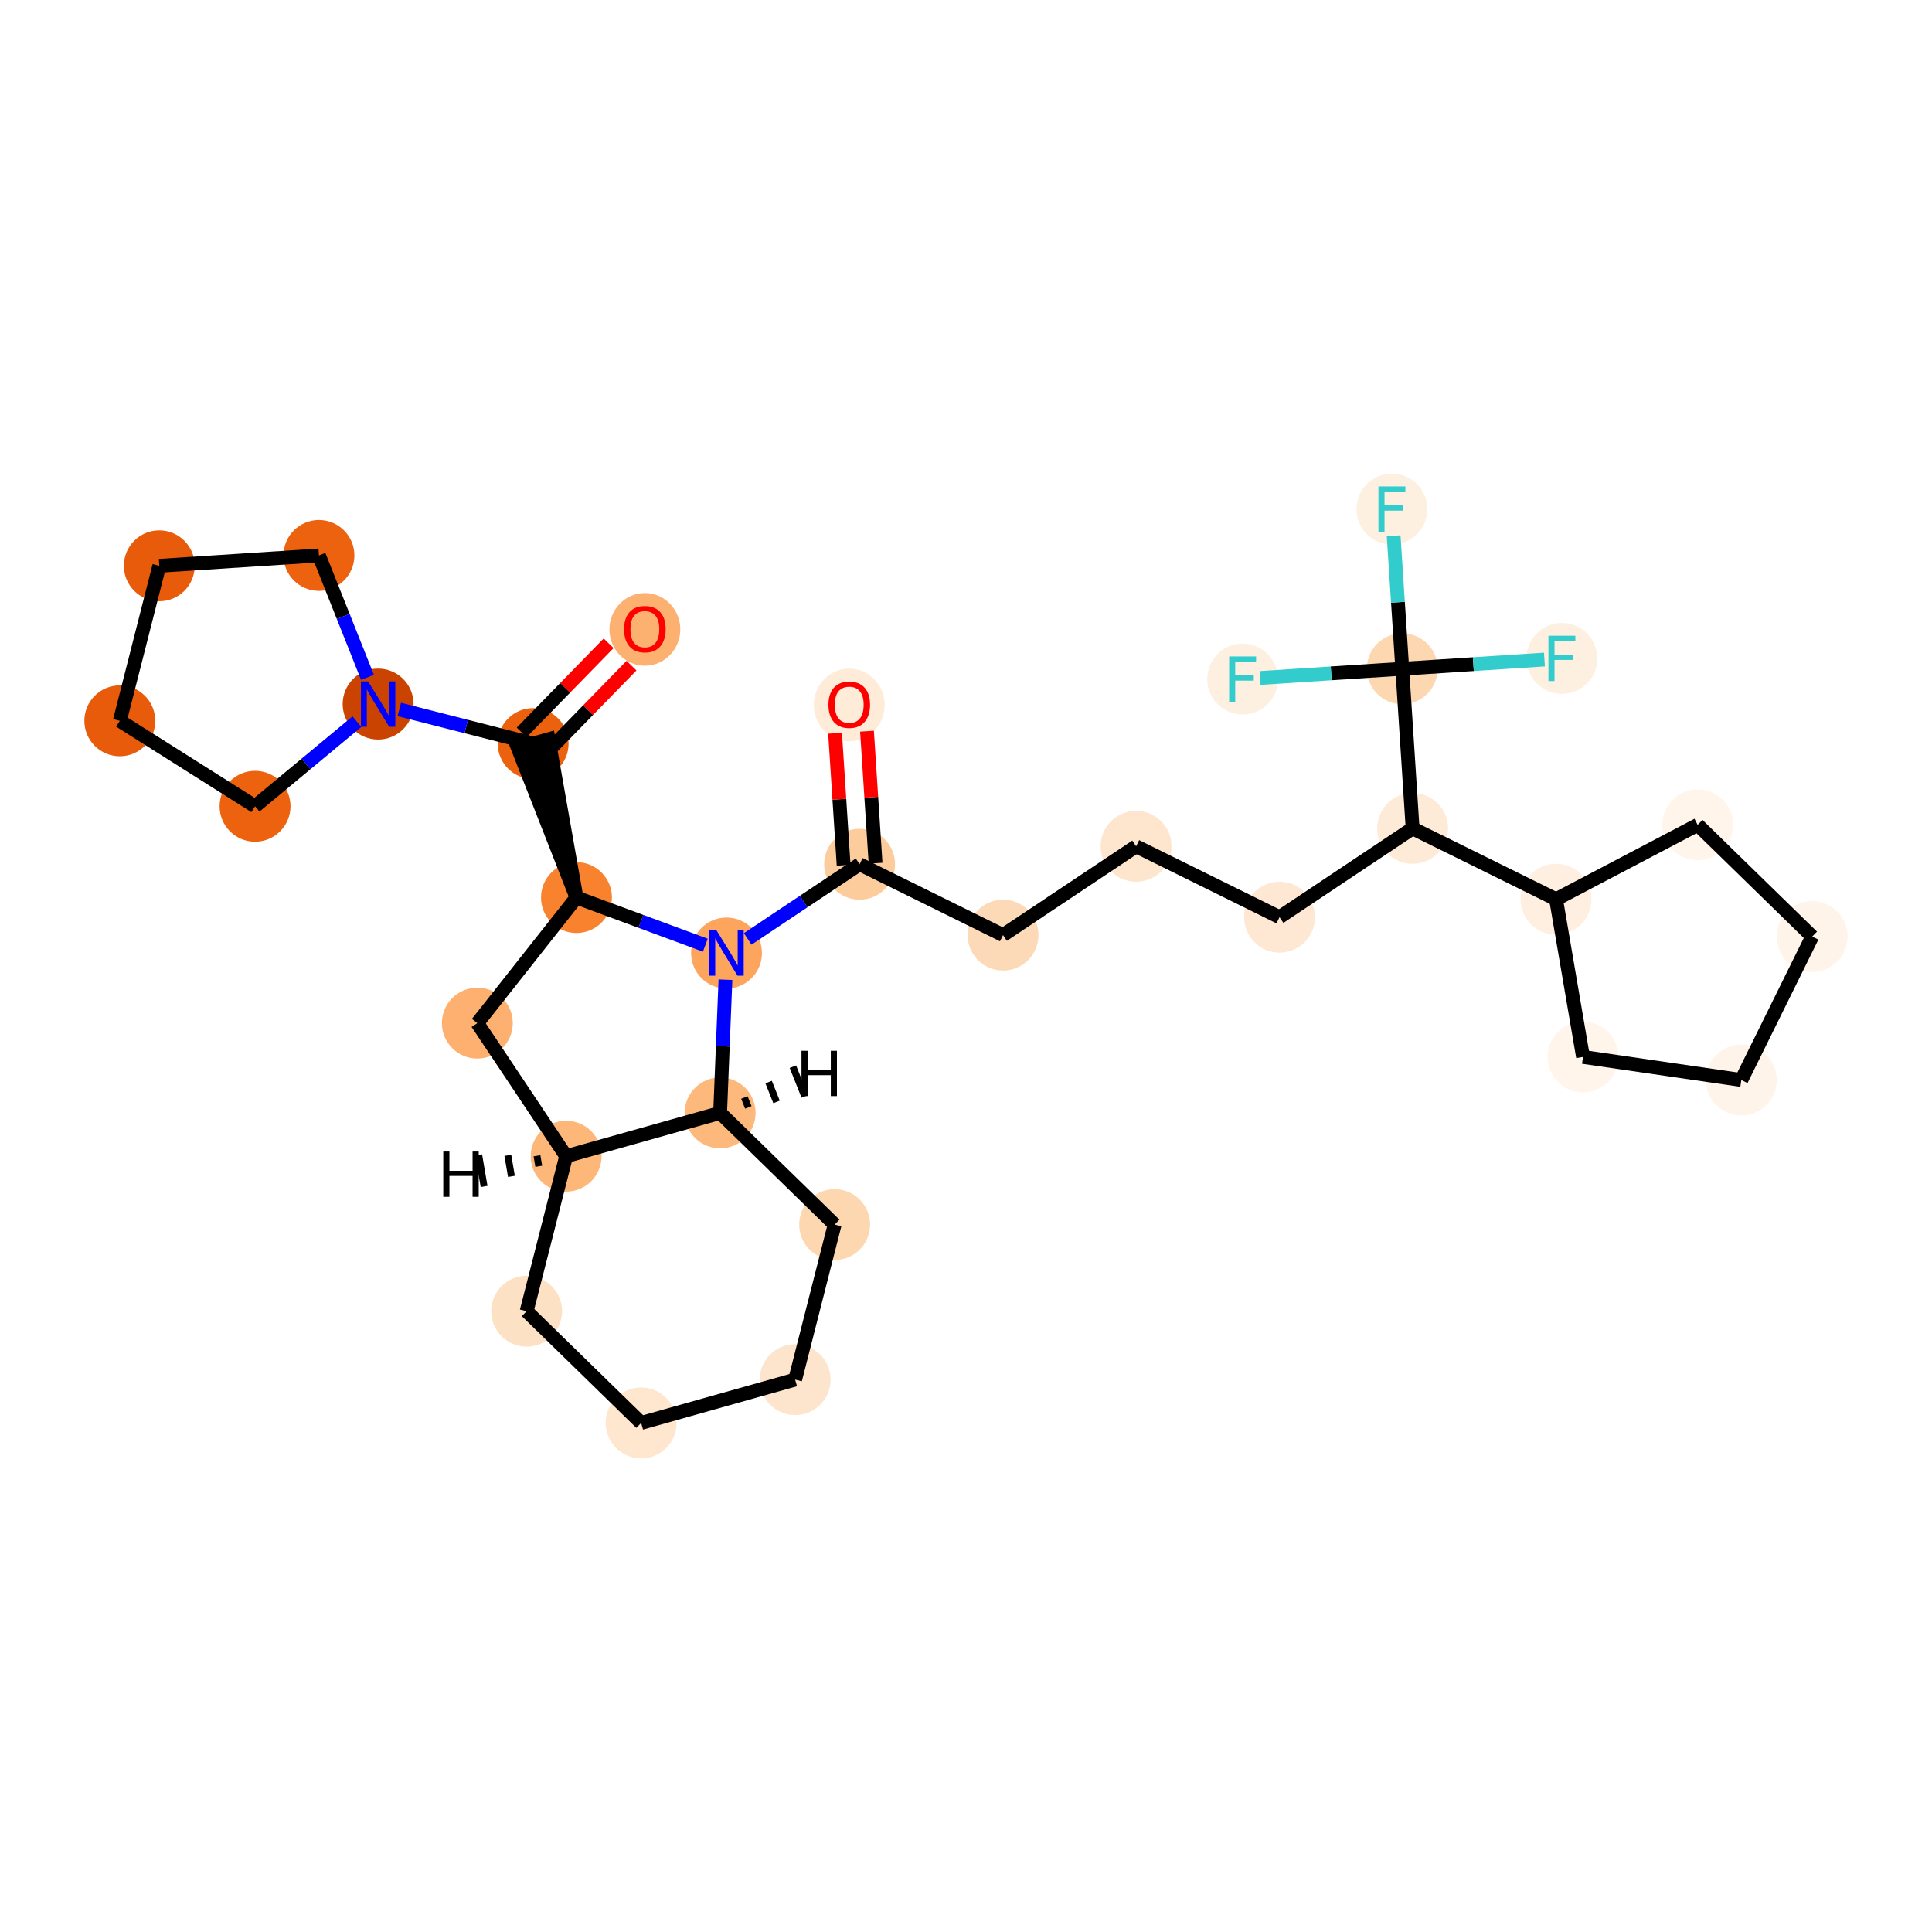<?xml version='1.0' encoding='iso-8859-1'?>
<svg version='1.1' baseProfile='full'
              xmlns='http://www.w3.org/2000/svg'
                      xmlns:rdkit='http://www.rdkit.org/xml'
                      xmlns:xlink='http://www.w3.org/1999/xlink'
                  xml:space='preserve'
width='280px' height='280px' viewBox='0 0 280 280'>
<!-- END OF HEADER -->
<rect style='opacity:1.0;fill:#FFFFFF;stroke:none' width='280' height='280' x='0' y='0'> </rect>
<ellipse cx='93.458' cy='91.216' rx='4.637' ry='4.767'  style='fill:#FDB171;fill-rule:evenodd;stroke:#FDB171;stroke-width:1.0px;stroke-linecap:butt;stroke-linejoin:miter;stroke-opacity:1' />
<ellipse cx='77.268' cy='107.762' rx='4.637' ry='4.637'  style='fill:#EB610E;fill-rule:evenodd;stroke:#EB610E;stroke-width:1.0px;stroke-linecap:butt;stroke-linejoin:miter;stroke-opacity:1' />
<ellipse cx='83.546' cy='130.081' rx='4.637' ry='4.637'  style='fill:#F9822F;fill-rule:evenodd;stroke:#F9822F;stroke-width:1.0px;stroke-linecap:butt;stroke-linejoin:miter;stroke-opacity:1' />
<ellipse cx='69.179' cy='148.278' rx='4.637' ry='4.637'  style='fill:#FDB06F;fill-rule:evenodd;stroke:#FDB06F;stroke-width:1.0px;stroke-linecap:butt;stroke-linejoin:miter;stroke-opacity:1' />
<ellipse cx='82.047' cy='167.565' rx='4.637' ry='4.637'  style='fill:#FDB779;fill-rule:evenodd;stroke:#FDB779;stroke-width:1.0px;stroke-linecap:butt;stroke-linejoin:miter;stroke-opacity:1' />
<ellipse cx='76.324' cy='190.033' rx='4.637' ry='4.637'  style='fill:#FDE1C5;fill-rule:evenodd;stroke:#FDE1C5;stroke-width:1.0px;stroke-linecap:butt;stroke-linejoin:miter;stroke-opacity:1' />
<ellipse cx='92.92' cy='206.223' rx='4.637' ry='4.637'  style='fill:#FEE6CF;fill-rule:evenodd;stroke:#FEE6CF;stroke-width:1.0px;stroke-linecap:butt;stroke-linejoin:miter;stroke-opacity:1' />
<ellipse cx='115.239' cy='199.945' rx='4.637' ry='4.637'  style='fill:#FDE5CD;fill-rule:evenodd;stroke:#FDE5CD;stroke-width:1.0px;stroke-linecap:butt;stroke-linejoin:miter;stroke-opacity:1' />
<ellipse cx='120.962' cy='177.477' rx='4.637' ry='4.637'  style='fill:#FDD7B0;fill-rule:evenodd;stroke:#FDD7B0;stroke-width:1.0px;stroke-linecap:butt;stroke-linejoin:miter;stroke-opacity:1' />
<ellipse cx='104.366' cy='161.287' rx='4.637' ry='4.637'  style='fill:#FDB87B;fill-rule:evenodd;stroke:#FDB87B;stroke-width:1.0px;stroke-linecap:butt;stroke-linejoin:miter;stroke-opacity:1' />
<ellipse cx='105.292' cy='138.121' rx='4.637' ry='4.643'  style='fill:#FDA45D;fill-rule:evenodd;stroke:#FDA45D;stroke-width:1.0px;stroke-linecap:butt;stroke-linejoin:miter;stroke-opacity:1' />
<ellipse cx='124.579' cy='125.253' rx='4.637' ry='4.637'  style='fill:#FDCC9C;fill-rule:evenodd;stroke:#FDCC9C;stroke-width:1.0px;stroke-linecap:butt;stroke-linejoin:miter;stroke-opacity:1' />
<ellipse cx='123.079' cy='102.168' rx='4.637' ry='4.767'  style='fill:#FEECD9;fill-rule:evenodd;stroke:#FEECD9;stroke-width:1.0px;stroke-linecap:butt;stroke-linejoin:miter;stroke-opacity:1' />
<ellipse cx='145.366' cy='135.522' rx='4.637' ry='4.637'  style='fill:#FDDAB7;fill-rule:evenodd;stroke:#FDDAB7;stroke-width:1.0px;stroke-linecap:butt;stroke-linejoin:miter;stroke-opacity:1' />
<ellipse cx='164.653' cy='122.655' rx='4.637' ry='4.637'  style='fill:#FEE6CE;fill-rule:evenodd;stroke:#FEE6CE;stroke-width:1.0px;stroke-linecap:butt;stroke-linejoin:miter;stroke-opacity:1' />
<ellipse cx='185.44' cy='132.924' rx='4.637' ry='4.637'  style='fill:#FEE8D3;fill-rule:evenodd;stroke:#FEE8D3;stroke-width:1.0px;stroke-linecap:butt;stroke-linejoin:miter;stroke-opacity:1' />
<ellipse cx='204.726' cy='120.056' rx='4.637' ry='4.637'  style='fill:#FEEBD7;fill-rule:evenodd;stroke:#FEEBD7;stroke-width:1.0px;stroke-linecap:butt;stroke-linejoin:miter;stroke-opacity:1' />
<ellipse cx='225.513' cy='130.325' rx='4.637' ry='4.637'  style='fill:#FEEFE0;fill-rule:evenodd;stroke:#FEEFE0;stroke-width:1.0px;stroke-linecap:butt;stroke-linejoin:miter;stroke-opacity:1' />
<ellipse cx='246.039' cy='119.544' rx='4.637' ry='4.637'  style='fill:#FFF5EB;fill-rule:evenodd;stroke:#FFF5EB;stroke-width:1.0px;stroke-linecap:butt;stroke-linejoin:miter;stroke-opacity:1' />
<ellipse cx='262.636' cy='135.734' rx='4.637' ry='4.637'  style='fill:#FEF4E9;fill-rule:evenodd;stroke:#FEF4E9;stroke-width:1.0px;stroke-linecap:butt;stroke-linejoin:miter;stroke-opacity:1' />
<ellipse cx='252.367' cy='156.521' rx='4.637' ry='4.637'  style='fill:#FEF4E9;fill-rule:evenodd;stroke:#FEF4E9;stroke-width:1.0px;stroke-linecap:butt;stroke-linejoin:miter;stroke-opacity:1' />
<ellipse cx='229.424' cy='153.178' rx='4.637' ry='4.637'  style='fill:#FFF5EB;fill-rule:evenodd;stroke:#FFF5EB;stroke-width:1.0px;stroke-linecap:butt;stroke-linejoin:miter;stroke-opacity:1' />
<ellipse cx='203.226' cy='96.919' rx='4.637' ry='4.637'  style='fill:#FDD7B0;fill-rule:evenodd;stroke:#FDD7B0;stroke-width:1.0px;stroke-linecap:butt;stroke-linejoin:miter;stroke-opacity:1' />
<ellipse cx='201.726' cy='73.783' rx='4.637' ry='4.643'  style='fill:#FEF0E1;fill-rule:evenodd;stroke:#FEF0E1;stroke-width:1.0px;stroke-linecap:butt;stroke-linejoin:miter;stroke-opacity:1' />
<ellipse cx='226.363' cy='95.419' rx='4.637' ry='4.643'  style='fill:#FEF0E1;fill-rule:evenodd;stroke:#FEF0E1;stroke-width:1.0px;stroke-linecap:butt;stroke-linejoin:miter;stroke-opacity:1' />
<ellipse cx='180.09' cy='98.42' rx='4.637' ry='4.643'  style='fill:#FEF0E1;fill-rule:evenodd;stroke:#FEF0E1;stroke-width:1.0px;stroke-linecap:butt;stroke-linejoin:miter;stroke-opacity:1' />
<ellipse cx='54.8' cy='102.039' rx='4.637' ry='4.643'  style='fill:#CB4301;fill-rule:evenodd;stroke:#CB4301;stroke-width:1.0px;stroke-linecap:butt;stroke-linejoin:miter;stroke-opacity:1' />
<ellipse cx='36.964' cy='116.852' rx='4.637' ry='4.637'  style='fill:#EC620F;fill-rule:evenodd;stroke:#EC620F;stroke-width:1.0px;stroke-linecap:butt;stroke-linejoin:miter;stroke-opacity:1' />
<ellipse cx='17.364' cy='104.466' rx='4.637' ry='4.637'  style='fill:#E75B0B;fill-rule:evenodd;stroke:#E75B0B;stroke-width:1.0px;stroke-linecap:butt;stroke-linejoin:miter;stroke-opacity:1' />
<ellipse cx='23.087' cy='81.999' rx='4.637' ry='4.637'  style='fill:#E75B0B;fill-rule:evenodd;stroke:#E75B0B;stroke-width:1.0px;stroke-linecap:butt;stroke-linejoin:miter;stroke-opacity:1' />
<ellipse cx='46.224' cy='80.498' rx='4.637' ry='4.637'  style='fill:#EC620F;fill-rule:evenodd;stroke:#EC620F;stroke-width:1.0px;stroke-linecap:butt;stroke-linejoin:miter;stroke-opacity:1' />
<path class='bond-0 atom-0 atom-1' d='M 88.204,93.23 L 81.906,99.686' style='fill:none;fill-rule:evenodd;stroke:#FF0000;stroke-width:2.0px;stroke-linecap:butt;stroke-linejoin:miter;stroke-opacity:1' />
<path class='bond-0 atom-0 atom-1' d='M 81.906,99.686 L 75.608,106.143' style='fill:none;fill-rule:evenodd;stroke:#000000;stroke-width:2.0px;stroke-linecap:butt;stroke-linejoin:miter;stroke-opacity:1' />
<path class='bond-0 atom-0 atom-1' d='M 91.524,96.468 L 85.226,102.924' style='fill:none;fill-rule:evenodd;stroke:#FF0000;stroke-width:2.0px;stroke-linecap:butt;stroke-linejoin:miter;stroke-opacity:1' />
<path class='bond-0 atom-0 atom-1' d='M 85.226,102.924 L 78.927,109.381' style='fill:none;fill-rule:evenodd;stroke:#000000;stroke-width:2.0px;stroke-linecap:butt;stroke-linejoin:miter;stroke-opacity:1' />
<path class='bond-1 atom-2 atom-1' d='M 83.546,130.081 L 79.5,107.134 L 75.036,108.389 Z' style='fill:#000000;fill-rule:evenodd;fill-opacity:1;stroke:#000000;stroke-width:2.0px;stroke-linecap:butt;stroke-linejoin:miter;stroke-opacity:1;' />
<path class='bond-25 atom-1 atom-26' d='M 77.268,107.762 L 67.569,105.291' style='fill:none;fill-rule:evenodd;stroke:#000000;stroke-width:2.0px;stroke-linecap:butt;stroke-linejoin:miter;stroke-opacity:1' />
<path class='bond-25 atom-1 atom-26' d='M 67.569,105.291 L 57.87,102.821' style='fill:none;fill-rule:evenodd;stroke:#0000FF;stroke-width:2.0px;stroke-linecap:butt;stroke-linejoin:miter;stroke-opacity:1' />
<path class='bond-2 atom-2 atom-3' d='M 83.546,130.081 L 69.179,148.278' style='fill:none;fill-rule:evenodd;stroke:#000000;stroke-width:2.0px;stroke-linecap:butt;stroke-linejoin:miter;stroke-opacity:1' />
<path class='bond-30 atom-10 atom-2' d='M 102.222,136.986 L 92.884,133.533' style='fill:none;fill-rule:evenodd;stroke:#0000FF;stroke-width:2.0px;stroke-linecap:butt;stroke-linejoin:miter;stroke-opacity:1' />
<path class='bond-30 atom-10 atom-2' d='M 92.884,133.533 L 83.546,130.081' style='fill:none;fill-rule:evenodd;stroke:#000000;stroke-width:2.0px;stroke-linecap:butt;stroke-linejoin:miter;stroke-opacity:1' />
<path class='bond-3 atom-3 atom-4' d='M 69.179,148.278 L 82.047,167.565' style='fill:none;fill-rule:evenodd;stroke:#000000;stroke-width:2.0px;stroke-linecap:butt;stroke-linejoin:miter;stroke-opacity:1' />
<path class='bond-4 atom-4 atom-5' d='M 82.047,167.565 L 76.324,190.033' style='fill:none;fill-rule:evenodd;stroke:#000000;stroke-width:2.0px;stroke-linecap:butt;stroke-linejoin:miter;stroke-opacity:1' />
<path class='bond-33 atom-9 atom-4' d='M 104.366,161.287 L 82.047,167.565' style='fill:none;fill-rule:evenodd;stroke:#000000;stroke-width:2.0px;stroke-linecap:butt;stroke-linejoin:miter;stroke-opacity:1' />
<path class='bond-34 atom-4 atom-31' d='M 77.823,167.504 L 78.084,169.027' style='fill:none;fill-rule:evenodd;stroke:#000000;stroke-width:1.0px;stroke-linecap:butt;stroke-linejoin:miter;stroke-opacity:1' />
<path class='bond-34 atom-4 atom-31' d='M 73.599,167.442 L 74.121,170.49' style='fill:none;fill-rule:evenodd;stroke:#000000;stroke-width:1.0px;stroke-linecap:butt;stroke-linejoin:miter;stroke-opacity:1' />
<path class='bond-34 atom-4 atom-31' d='M 69.376,167.381 L 70.158,171.952' style='fill:none;fill-rule:evenodd;stroke:#000000;stroke-width:1.0px;stroke-linecap:butt;stroke-linejoin:miter;stroke-opacity:1' />
<path class='bond-5 atom-5 atom-6' d='M 76.324,190.033 L 92.92,206.223' style='fill:none;fill-rule:evenodd;stroke:#000000;stroke-width:2.0px;stroke-linecap:butt;stroke-linejoin:miter;stroke-opacity:1' />
<path class='bond-6 atom-6 atom-7' d='M 92.92,206.223 L 115.239,199.945' style='fill:none;fill-rule:evenodd;stroke:#000000;stroke-width:2.0px;stroke-linecap:butt;stroke-linejoin:miter;stroke-opacity:1' />
<path class='bond-7 atom-7 atom-8' d='M 115.239,199.945 L 120.962,177.477' style='fill:none;fill-rule:evenodd;stroke:#000000;stroke-width:2.0px;stroke-linecap:butt;stroke-linejoin:miter;stroke-opacity:1' />
<path class='bond-8 atom-8 atom-9' d='M 120.962,177.477 L 104.366,161.287' style='fill:none;fill-rule:evenodd;stroke:#000000;stroke-width:2.0px;stroke-linecap:butt;stroke-linejoin:miter;stroke-opacity:1' />
<path class='bond-9 atom-9 atom-10' d='M 104.366,161.287 L 104.752,151.635' style='fill:none;fill-rule:evenodd;stroke:#000000;stroke-width:2.0px;stroke-linecap:butt;stroke-linejoin:miter;stroke-opacity:1' />
<path class='bond-9 atom-9 atom-10' d='M 104.752,151.635 L 105.138,141.983' style='fill:none;fill-rule:evenodd;stroke:#0000FF;stroke-width:2.0px;stroke-linecap:butt;stroke-linejoin:miter;stroke-opacity:1' />
<path class='bond-35 atom-9 atom-32' d='M 108.453,160.492 L 107.882,159.056' style='fill:none;fill-rule:evenodd;stroke:#000000;stroke-width:1.0px;stroke-linecap:butt;stroke-linejoin:miter;stroke-opacity:1' />
<path class='bond-35 atom-9 atom-32' d='M 112.541,159.696 L 111.397,156.824' style='fill:none;fill-rule:evenodd;stroke:#000000;stroke-width:1.0px;stroke-linecap:butt;stroke-linejoin:miter;stroke-opacity:1' />
<path class='bond-35 atom-9 atom-32' d='M 116.628,158.9 L 114.913,154.592' style='fill:none;fill-rule:evenodd;stroke:#000000;stroke-width:1.0px;stroke-linecap:butt;stroke-linejoin:miter;stroke-opacity:1' />
<path class='bond-10 atom-10 atom-11' d='M 108.362,136.073 L 116.47,130.663' style='fill:none;fill-rule:evenodd;stroke:#0000FF;stroke-width:2.0px;stroke-linecap:butt;stroke-linejoin:miter;stroke-opacity:1' />
<path class='bond-10 atom-10 atom-11' d='M 116.47,130.663 L 124.579,125.253' style='fill:none;fill-rule:evenodd;stroke:#000000;stroke-width:2.0px;stroke-linecap:butt;stroke-linejoin:miter;stroke-opacity:1' />
<path class='bond-11 atom-11 atom-12' d='M 126.893,125.103 L 126.272,115.536' style='fill:none;fill-rule:evenodd;stroke:#000000;stroke-width:2.0px;stroke-linecap:butt;stroke-linejoin:miter;stroke-opacity:1' />
<path class='bond-11 atom-11 atom-12' d='M 126.272,115.536 L 125.652,105.968' style='fill:none;fill-rule:evenodd;stroke:#FF0000;stroke-width:2.0px;stroke-linecap:butt;stroke-linejoin:miter;stroke-opacity:1' />
<path class='bond-11 atom-11 atom-12' d='M 122.265,125.403 L 121.645,115.836' style='fill:none;fill-rule:evenodd;stroke:#000000;stroke-width:2.0px;stroke-linecap:butt;stroke-linejoin:miter;stroke-opacity:1' />
<path class='bond-11 atom-11 atom-12' d='M 121.645,115.836 L 121.024,106.268' style='fill:none;fill-rule:evenodd;stroke:#FF0000;stroke-width:2.0px;stroke-linecap:butt;stroke-linejoin:miter;stroke-opacity:1' />
<path class='bond-12 atom-11 atom-13' d='M 124.579,125.253 L 145.366,135.522' style='fill:none;fill-rule:evenodd;stroke:#000000;stroke-width:2.0px;stroke-linecap:butt;stroke-linejoin:miter;stroke-opacity:1' />
<path class='bond-13 atom-13 atom-14' d='M 145.366,135.522 L 164.653,122.655' style='fill:none;fill-rule:evenodd;stroke:#000000;stroke-width:2.0px;stroke-linecap:butt;stroke-linejoin:miter;stroke-opacity:1' />
<path class='bond-14 atom-14 atom-15' d='M 164.653,122.655 L 185.44,132.924' style='fill:none;fill-rule:evenodd;stroke:#000000;stroke-width:2.0px;stroke-linecap:butt;stroke-linejoin:miter;stroke-opacity:1' />
<path class='bond-15 atom-15 atom-16' d='M 185.44,132.924 L 204.726,120.056' style='fill:none;fill-rule:evenodd;stroke:#000000;stroke-width:2.0px;stroke-linecap:butt;stroke-linejoin:miter;stroke-opacity:1' />
<path class='bond-16 atom-16 atom-17' d='M 204.726,120.056 L 225.513,130.325' style='fill:none;fill-rule:evenodd;stroke:#000000;stroke-width:2.0px;stroke-linecap:butt;stroke-linejoin:miter;stroke-opacity:1' />
<path class='bond-21 atom-16 atom-22' d='M 204.726,120.056 L 203.226,96.919' style='fill:none;fill-rule:evenodd;stroke:#000000;stroke-width:2.0px;stroke-linecap:butt;stroke-linejoin:miter;stroke-opacity:1' />
<path class='bond-17 atom-17 atom-18' d='M 225.513,130.325 L 246.039,119.544' style='fill:none;fill-rule:evenodd;stroke:#000000;stroke-width:2.0px;stroke-linecap:butt;stroke-linejoin:miter;stroke-opacity:1' />
<path class='bond-31 atom-21 atom-17' d='M 229.424,153.178 L 225.513,130.325' style='fill:none;fill-rule:evenodd;stroke:#000000;stroke-width:2.0px;stroke-linecap:butt;stroke-linejoin:miter;stroke-opacity:1' />
<path class='bond-18 atom-18 atom-19' d='M 246.039,119.544 L 262.636,135.734' style='fill:none;fill-rule:evenodd;stroke:#000000;stroke-width:2.0px;stroke-linecap:butt;stroke-linejoin:miter;stroke-opacity:1' />
<path class='bond-19 atom-19 atom-20' d='M 262.636,135.734 L 252.367,156.521' style='fill:none;fill-rule:evenodd;stroke:#000000;stroke-width:2.0px;stroke-linecap:butt;stroke-linejoin:miter;stroke-opacity:1' />
<path class='bond-20 atom-20 atom-21' d='M 252.367,156.521 L 229.424,153.178' style='fill:none;fill-rule:evenodd;stroke:#000000;stroke-width:2.0px;stroke-linecap:butt;stroke-linejoin:miter;stroke-opacity:1' />
<path class='bond-22 atom-22 atom-23' d='M 203.226,96.919 L 202.601,87.283' style='fill:none;fill-rule:evenodd;stroke:#000000;stroke-width:2.0px;stroke-linecap:butt;stroke-linejoin:miter;stroke-opacity:1' />
<path class='bond-22 atom-22 atom-23' d='M 202.601,87.283 L 201.976,77.646' style='fill:none;fill-rule:evenodd;stroke:#33CCCC;stroke-width:2.0px;stroke-linecap:butt;stroke-linejoin:miter;stroke-opacity:1' />
<path class='bond-23 atom-22 atom-24' d='M 203.226,96.919 L 213.528,96.251' style='fill:none;fill-rule:evenodd;stroke:#000000;stroke-width:2.0px;stroke-linecap:butt;stroke-linejoin:miter;stroke-opacity:1' />
<path class='bond-23 atom-22 atom-24' d='M 213.528,96.251 L 223.831,95.584' style='fill:none;fill-rule:evenodd;stroke:#33CCCC;stroke-width:2.0px;stroke-linecap:butt;stroke-linejoin:miter;stroke-opacity:1' />
<path class='bond-24 atom-22 atom-25' d='M 203.226,96.919 L 192.924,97.588' style='fill:none;fill-rule:evenodd;stroke:#000000;stroke-width:2.0px;stroke-linecap:butt;stroke-linejoin:miter;stroke-opacity:1' />
<path class='bond-24 atom-22 atom-25' d='M 192.924,97.588 L 182.621,98.256' style='fill:none;fill-rule:evenodd;stroke:#33CCCC;stroke-width:2.0px;stroke-linecap:butt;stroke-linejoin:miter;stroke-opacity:1' />
<path class='bond-26 atom-26 atom-27' d='M 51.73,104.588 L 44.347,110.72' style='fill:none;fill-rule:evenodd;stroke:#0000FF;stroke-width:2.0px;stroke-linecap:butt;stroke-linejoin:miter;stroke-opacity:1' />
<path class='bond-26 atom-26 atom-27' d='M 44.347,110.72 L 36.964,116.852' style='fill:none;fill-rule:evenodd;stroke:#000000;stroke-width:2.0px;stroke-linecap:butt;stroke-linejoin:miter;stroke-opacity:1' />
<path class='bond-32 atom-30 atom-26' d='M 46.224,80.498 L 49.743,89.337' style='fill:none;fill-rule:evenodd;stroke:#000000;stroke-width:2.0px;stroke-linecap:butt;stroke-linejoin:miter;stroke-opacity:1' />
<path class='bond-32 atom-30 atom-26' d='M 49.743,89.337 L 53.262,98.176' style='fill:none;fill-rule:evenodd;stroke:#0000FF;stroke-width:2.0px;stroke-linecap:butt;stroke-linejoin:miter;stroke-opacity:1' />
<path class='bond-27 atom-27 atom-28' d='M 36.964,116.852 L 17.364,104.466' style='fill:none;fill-rule:evenodd;stroke:#000000;stroke-width:2.0px;stroke-linecap:butt;stroke-linejoin:miter;stroke-opacity:1' />
<path class='bond-28 atom-28 atom-29' d='M 17.364,104.466 L 23.087,81.999' style='fill:none;fill-rule:evenodd;stroke:#000000;stroke-width:2.0px;stroke-linecap:butt;stroke-linejoin:miter;stroke-opacity:1' />
<path class='bond-29 atom-29 atom-30' d='M 23.087,81.999 L 46.224,80.498' style='fill:none;fill-rule:evenodd;stroke:#000000;stroke-width:2.0px;stroke-linecap:butt;stroke-linejoin:miter;stroke-opacity:1' />
<path  class='atom-0' d='M 90.444 91.184
Q 90.444 89.607, 91.223 88.726
Q 92.002 87.845, 93.458 87.845
Q 94.914 87.845, 95.693 88.726
Q 96.472 89.607, 96.472 91.184
Q 96.472 92.779, 95.684 93.688
Q 94.895 94.588, 93.458 94.588
Q 92.011 94.588, 91.223 93.688
Q 90.444 92.788, 90.444 91.184
M 93.458 93.846
Q 94.459 93.846, 94.997 93.178
Q 95.544 92.501, 95.544 91.184
Q 95.544 89.895, 94.997 89.246
Q 94.459 88.587, 93.458 88.587
Q 92.456 88.587, 91.909 89.236
Q 91.371 89.886, 91.371 91.184
Q 91.371 92.51, 91.909 93.178
Q 92.456 93.846, 93.458 93.846
' fill='#FF0000'/>
<path  class='atom-10' d='M 103.841 134.838
L 105.992 138.315
Q 106.206 138.659, 106.549 139.28
Q 106.892 139.901, 106.911 139.938
L 106.911 134.838
L 107.782 134.838
L 107.782 141.404
L 106.883 141.404
L 104.573 137.601
Q 104.304 137.156, 104.017 136.646
Q 103.739 136.136, 103.655 135.978
L 103.655 141.404
L 102.802 141.404
L 102.802 134.838
L 103.841 134.838
' fill='#0000FF'/>
<path  class='atom-12' d='M 120.065 102.135
Q 120.065 100.559, 120.844 99.677
Q 121.623 98.796, 123.079 98.796
Q 124.535 98.796, 125.314 99.677
Q 126.093 100.559, 126.093 102.135
Q 126.093 103.73, 125.304 104.639
Q 124.516 105.539, 123.079 105.539
Q 121.632 105.539, 120.844 104.639
Q 120.065 103.74, 120.065 102.135
M 123.079 104.797
Q 124.08 104.797, 124.618 104.129
Q 125.165 103.452, 125.165 102.135
Q 125.165 100.846, 124.618 100.197
Q 124.08 99.538, 123.079 99.538
Q 122.077 99.538, 121.53 100.188
Q 120.992 100.837, 120.992 102.135
Q 120.992 103.461, 121.53 104.129
Q 122.077 104.797, 123.079 104.797
' fill='#FF0000'/>
<path  class='atom-23' d='M 199.774 70.5
L 203.678 70.5
L 203.678 71.251
L 200.655 71.251
L 200.655 73.245
L 203.344 73.245
L 203.344 74.005
L 200.655 74.005
L 200.655 77.066
L 199.774 77.066
L 199.774 70.5
' fill='#33CCCC'/>
<path  class='atom-24' d='M 224.41 92.136
L 228.315 92.136
L 228.315 92.888
L 225.291 92.888
L 225.291 94.881
L 227.981 94.881
L 227.981 95.642
L 225.291 95.642
L 225.291 98.702
L 224.41 98.702
L 224.41 92.136
' fill='#33CCCC'/>
<path  class='atom-25' d='M 178.137 95.137
L 182.042 95.137
L 182.042 95.888
L 179.018 95.888
L 179.018 97.882
L 181.708 97.882
L 181.708 98.642
L 179.018 98.642
L 179.018 101.703
L 178.137 101.703
L 178.137 95.137
' fill='#33CCCC'/>
<path  class='atom-26' d='M 53.349 98.756
L 55.5 102.234
Q 55.714 102.577, 56.057 103.198
Q 56.4 103.82, 56.418 103.857
L 56.418 98.756
L 57.29 98.756
L 57.29 105.322
L 56.391 105.322
L 54.081 101.52
Q 53.812 101.074, 53.525 100.564
Q 53.247 100.054, 53.163 99.897
L 53.163 105.322
L 52.31 105.322
L 52.31 98.756
L 53.349 98.756
' fill='#0000FF'/>
<path  class='atom-31' d='M 64.243 166.889
L 65.133 166.889
L 65.133 169.681
L 68.49 169.681
L 68.49 166.889
L 69.38 166.889
L 69.38 173.455
L 68.49 173.455
L 68.49 170.423
L 65.133 170.423
L 65.133 173.455
L 64.243 173.455
L 64.243 166.889
' fill='#000000'/>
<path  class='atom-32' d='M 116.157 152.287
L 117.048 152.287
L 117.048 155.078
L 120.405 155.078
L 120.405 152.287
L 121.295 152.287
L 121.295 158.853
L 120.405 158.853
L 120.405 155.82
L 117.048 155.82
L 117.048 158.853
L 116.157 158.853
L 116.157 152.287
' fill='#000000'/>
</svg>
